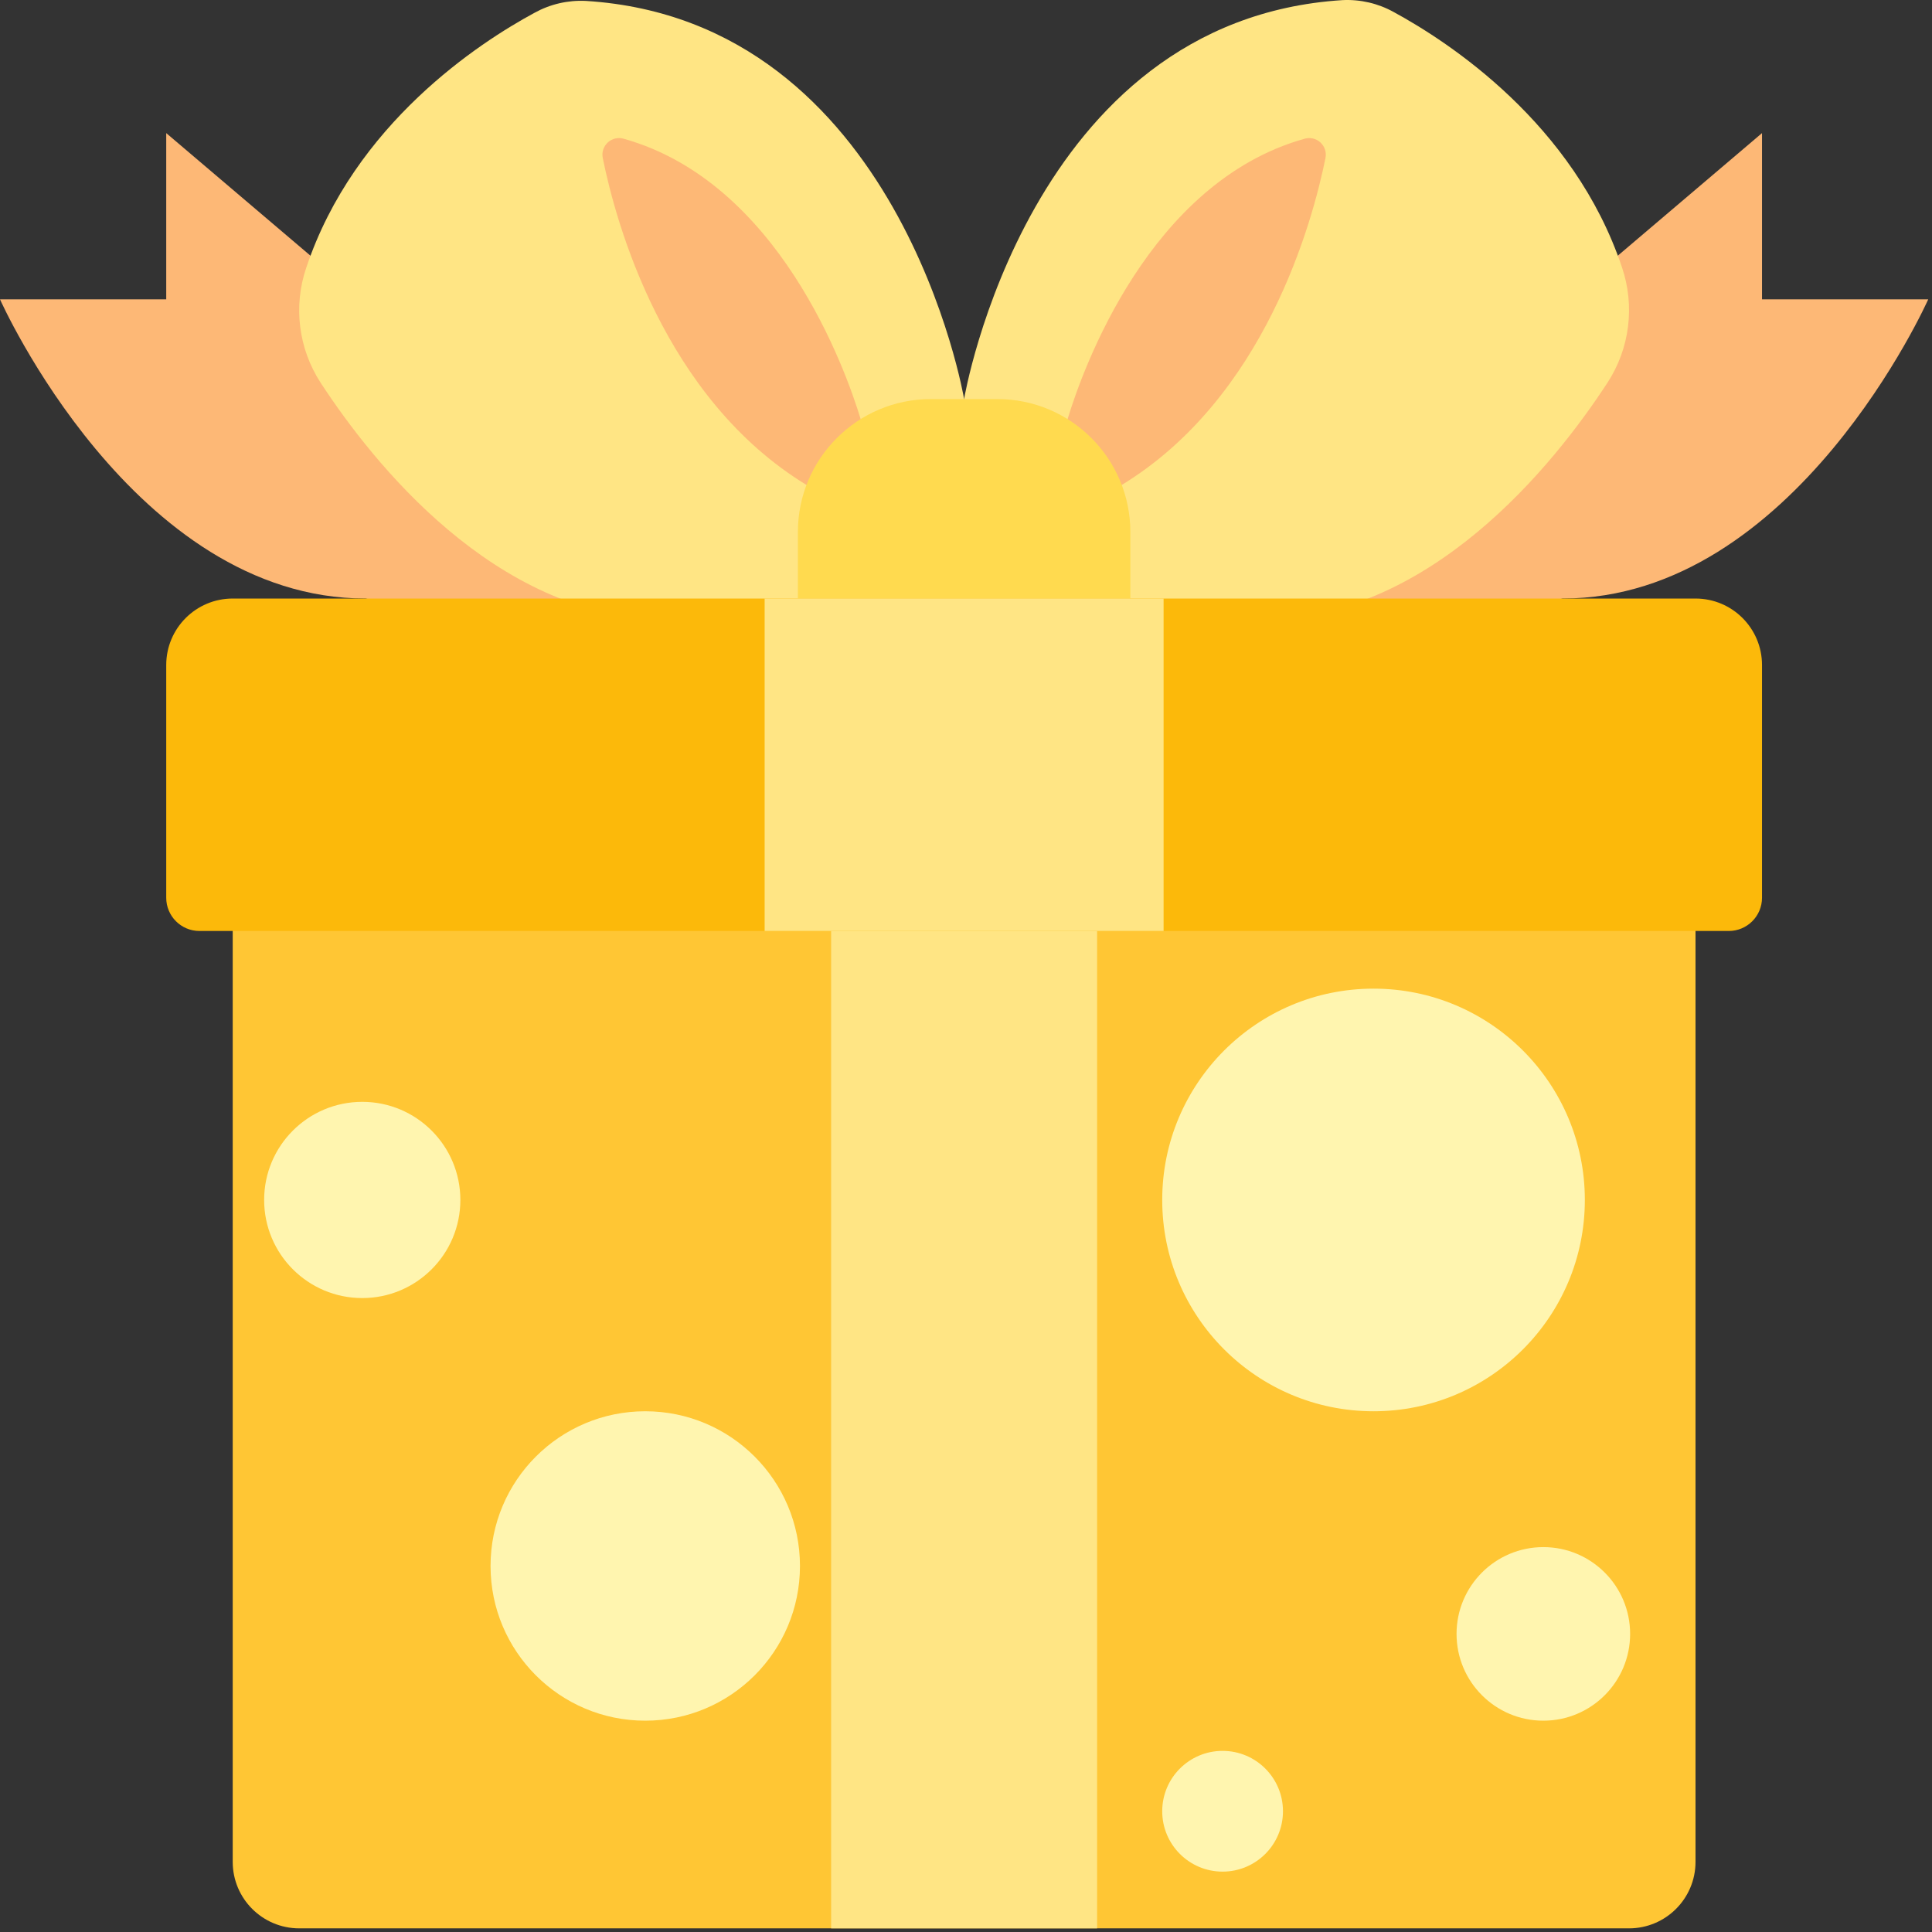<?xml version="1.0" encoding="UTF-8"?>
<svg width="512px" height="512px" viewBox="0 0 512 512" version="1.1" xmlns="http://www.w3.org/2000/svg" xmlns:xlink="http://www.w3.org/1999/xlink">
    <rect x="0" y="0" width="512" height="512" fill="#333333" stroke="none"/>
    <!-- Generator: Sketch 59 (86127) - https://sketch.com -->
    <title>ic_gift_yellow</title>
    <desc>Created with Sketch.</desc>
    <g id="ic_gift_yellow" stroke="none" stroke-width="1" fill="none" fill-rule="evenodd">
        <g id="gift_box_v2">
            <path d="M96.914,158.619 C35.242,158.619 8.52651283e-14,79.325 8.52651283e-14,79.325 L44.052,79.325 L44.052,35.273 L220.259,185.05 L96.914,158.619 Z" id="Shape" fill="#FDB876" fill-rule="nonzero"></path>
            <path d="M290.742,185.05 L466.95,35.273 L466.95,79.325 L511.002,79.325 C511.002,79.325 475.76,158.619 414.088,158.619 L290.742,185.05 Z" id="Shape" fill="#FDB876" fill-rule="nonzero"></path>
            <path d="M264.426,158.619 L255.501,105.756 C255.501,105.756 238.576,5.45 155.248,0.243 C150.501,0.007 145.783,1.102 141.627,3.406 C127.213,11.195 93.919,32.727 81.144,70.991 C77.688,81.191 79.101,92.413 84.976,101.439 C99.011,122.919 131.01,162.989 175.177,164.231 L264.426,158.619 Z" id="Shape" fill="#FFE584" fill-rule="nonzero"></path>
            <path d="M213.828,128.575 C175.846,105.501 163.203,59.026 159.732,41.855 C159.428,40.326 159.955,38.75 161.117,37.711 C162.279,36.672 163.903,36.325 165.388,36.797 C206.339,48.33 224.004,97.589 228.101,111.131 L213.828,128.575 Z" id="Shape" fill="#FDB876" fill-rule="nonzero"></path>
            <path d="M246.576,158.619 L255.501,105.703 C255.501,105.703 272.426,5.318 355.754,0.032 C360.502,-0.206 365.221,0.893 369.375,3.204 C383.789,11.045 417.083,32.63 429.858,70.894 C433.311,81.106 431.899,92.337 426.026,101.378 C411.753,123.263 378.864,164.398 333.517,164.266 L246.576,158.619 Z" id="Shape" fill="#FFE584" fill-rule="nonzero"></path>
            <path d="M282.901,111.131 C286.998,97.589 304.663,48.33 345.614,36.797 C347.099,36.325 348.723,36.672 349.885,37.711 C351.047,38.75 351.574,40.326 351.27,41.855 C347.798,59.026 335.156,105.501 297.174,128.575 L282.901,111.131 Z" id="Shape" fill="#FDB876" fill-rule="nonzero"></path>
            <path d="M246.691,105.756 L264.311,105.756 C283.775,105.756 299.553,121.534 299.553,140.998 L299.553,158.619 L211.449,158.619 L211.449,140.998 C211.449,121.534 227.227,105.756 246.691,105.756 Z" id="Shape" fill="#FFDA4F" fill-rule="nonzero"></path>
            <path d="M449.329,237.912 L449.329,493.413 C449.329,503.145 441.44,511.034 431.709,511.034 L79.293,511.034 C69.562,511.034 61.673,503.145 61.673,493.413 L61.673,237.912 L449.329,237.912 Z" id="Shape" fill="#FFC634" fill-rule="nonzero"></path>
            <circle id="Oval" fill="#FFF5AF" cx="96" cy="318" r="26"></circle>
            <circle id="Oval" fill="#FFF5AF" cx="171" cy="415" r="41"></circle>
            <circle id="Oval" fill="#FFF5AF" cx="364" cy="318" r="56"></circle>
            <circle id="Oval" fill="#FFF5AF" cx="409" cy="433" r="23"></circle>
            <circle id="Oval" fill="#FFF5AF" cx="324" cy="480" r="16"></circle>
            <polygon id="Rectangle-path" fill="#FFE584" fill-rule="nonzero" points="220.259 237.912 290.742 237.912 290.742 511.034 220.259 511.034"></polygon>
            <path d="M61.673,158.619 L449.329,158.619 C459.061,158.619 466.95,166.508 466.95,176.239 L466.95,237.912 C466.95,242.778 463.006,246.722 458.14,246.722 L52.862,246.722 C47.996,246.722 44.052,242.778 44.052,237.912 L44.052,176.239 C44.052,166.508 51.941,158.619 61.673,158.619 Z" id="Shape" fill="#FCB90A" fill-rule="nonzero"></path>
            <polygon id="Rectangle-path" fill="#FFE584" fill-rule="nonzero" points="202.639 158.619 308.363 158.619 308.363 246.722 202.639 246.722"></polygon>
        </g>
    </g>
</svg>